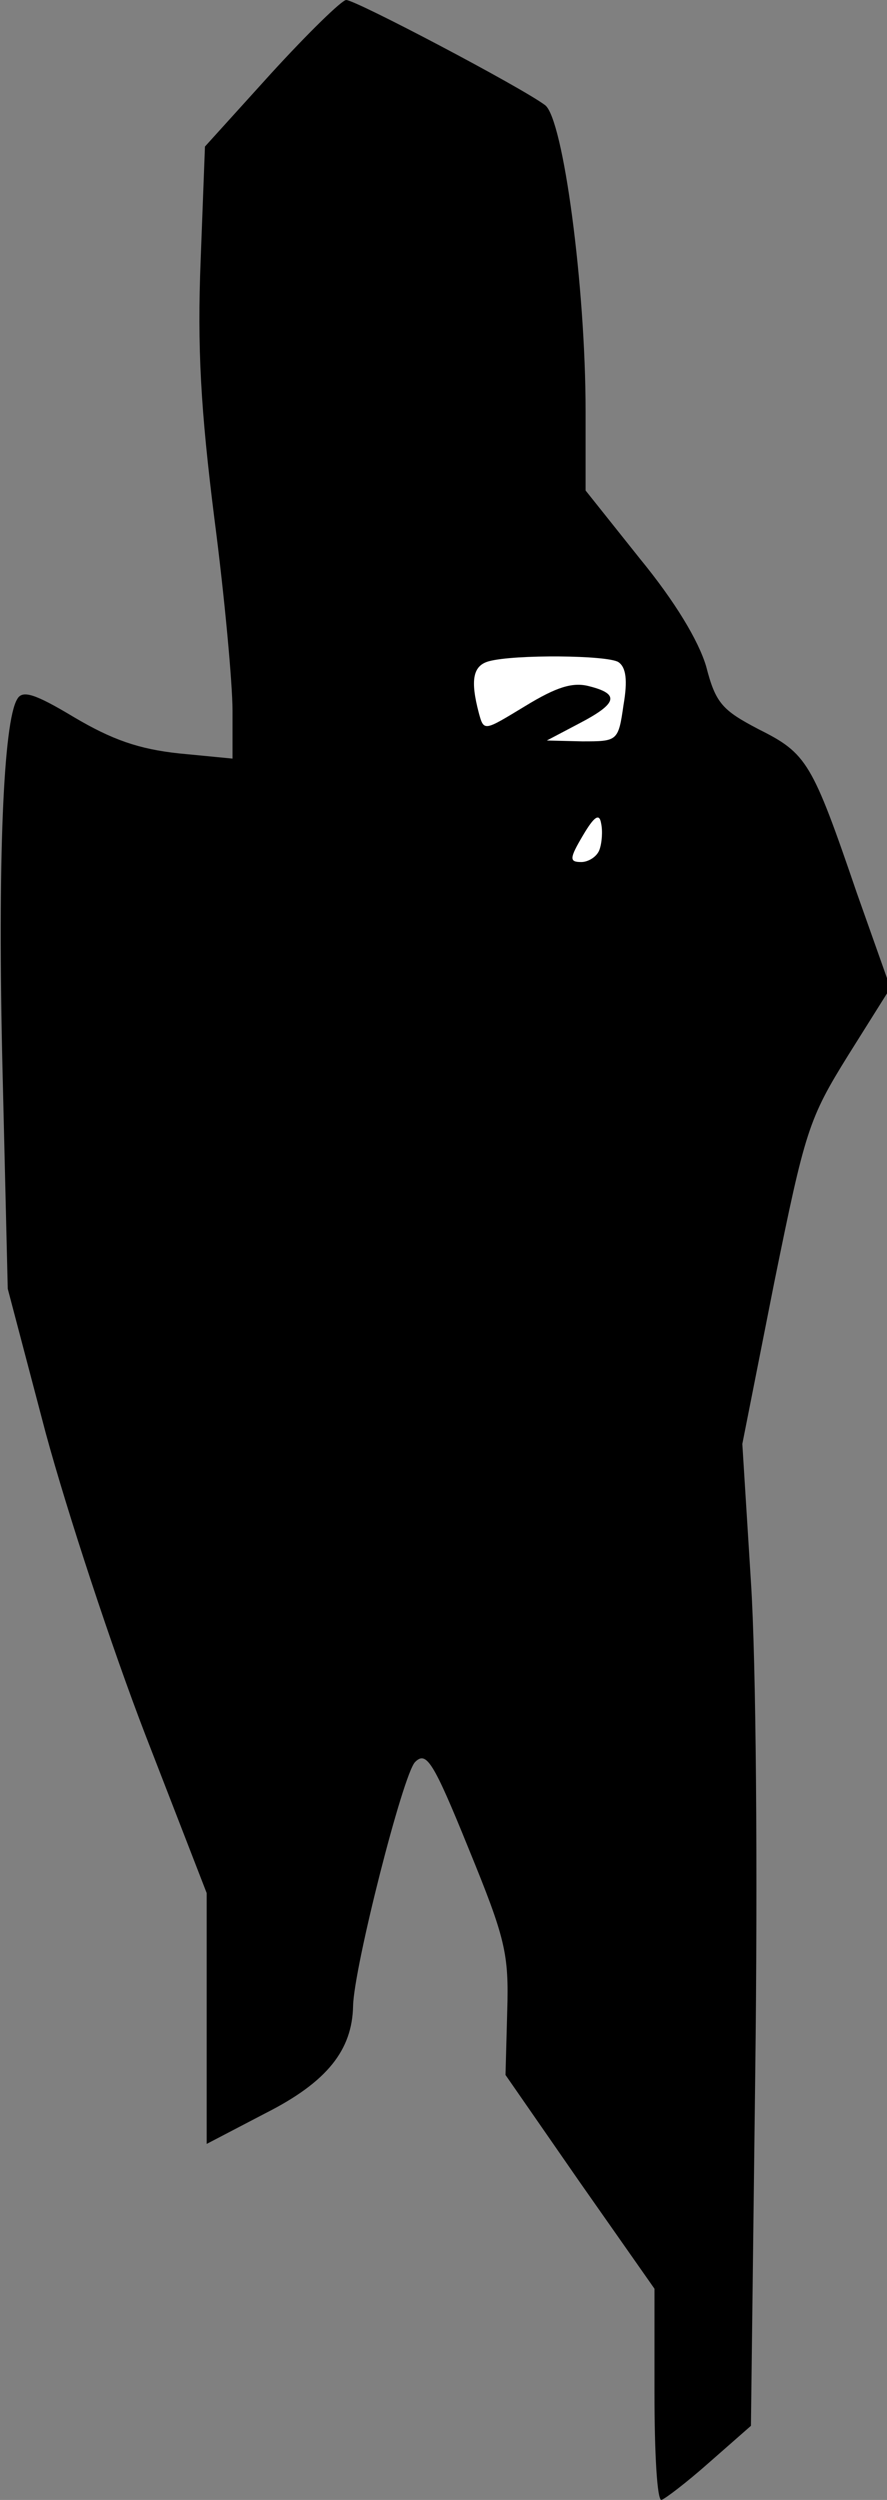 <?xml version="1.0" standalone="no"?>
<!DOCTYPE svg PUBLIC "-//W3C//DTD SVG 20010904//EN"
 "http://www.w3.org/TR/2001/REC-SVG-20010904/DTD/svg10.dtd">
<svg version="1.0" xmlns="http://www.w3.org/2000/svg"
 width="103pt" height="290pt" viewBox="0 0 103 290"
 preserveAspectRatio="xMidYMid meet">
<rect x="0" y="0" width="103" height="290" fill="#808080" stroke="none"/>
<g transform="translate(0,290) scale(0.1,-0.1)"
fill="#000000" stroke="none">
<path fill="#000000" stroke="none" d="M315 2815 l-77 -85 -5 -132 c-4 -101 0
-173 16 -300 12 -92 21 -192 21 -222 l0 -56 -62 6 c-47 5 -78 16 -122 42 -45
27 -60 32 -66 21 -16 -26 -23 -186 -17 -433 l6 -251 44 -167 c25 -92 77 -250
116 -351 l71 -183 0 -146 0 -145 69 36 c71 36 100 73 101 124 1 45 58 269 72
283 13 13 21 1 62 -100 43 -105 47 -122 45 -189 l-2 -74 86 -124 87 -124 0
-122 c0 -68 3 -123 8 -123 4 1 29 20 55 43 l49 43 5 409 c3 236 1 478 -5 570
l-10 160 37 187 c36 177 40 190 86 264 l49 78 -39 110 c-52 152 -58 162 -114
190 -42 22 -50 30 -61 73 -9 30 -36 75 -77 125 l-63 79 0 92 c0 145 -26 339
-47 355 -28 21 -220 122 -231 122 -5 0 -44 -38 -87 -85z"/>
<path fill="#ffffff" stroke="none" d="M718 2132 c9 -6 11 -21 6 -50 -6 -42
-7 -42 -48 -42 l-41 1 38 20 c44 23 47 34 11 43 -19 5 -38 -1 -74 -23 -48 -29
-48 -30 -54 -8 -10 38 -7 55 12 60 30 8 137 7 150 -1z"/>
<path fill="#ffffff" stroke="none" d="M696 1914 c-3 -8 -13 -14 -21 -14 -14
0 -14 4 2 31 13 22 19 26 21 14 2 -9 1 -23 -2 -31z"/>
</g>
</svg>
